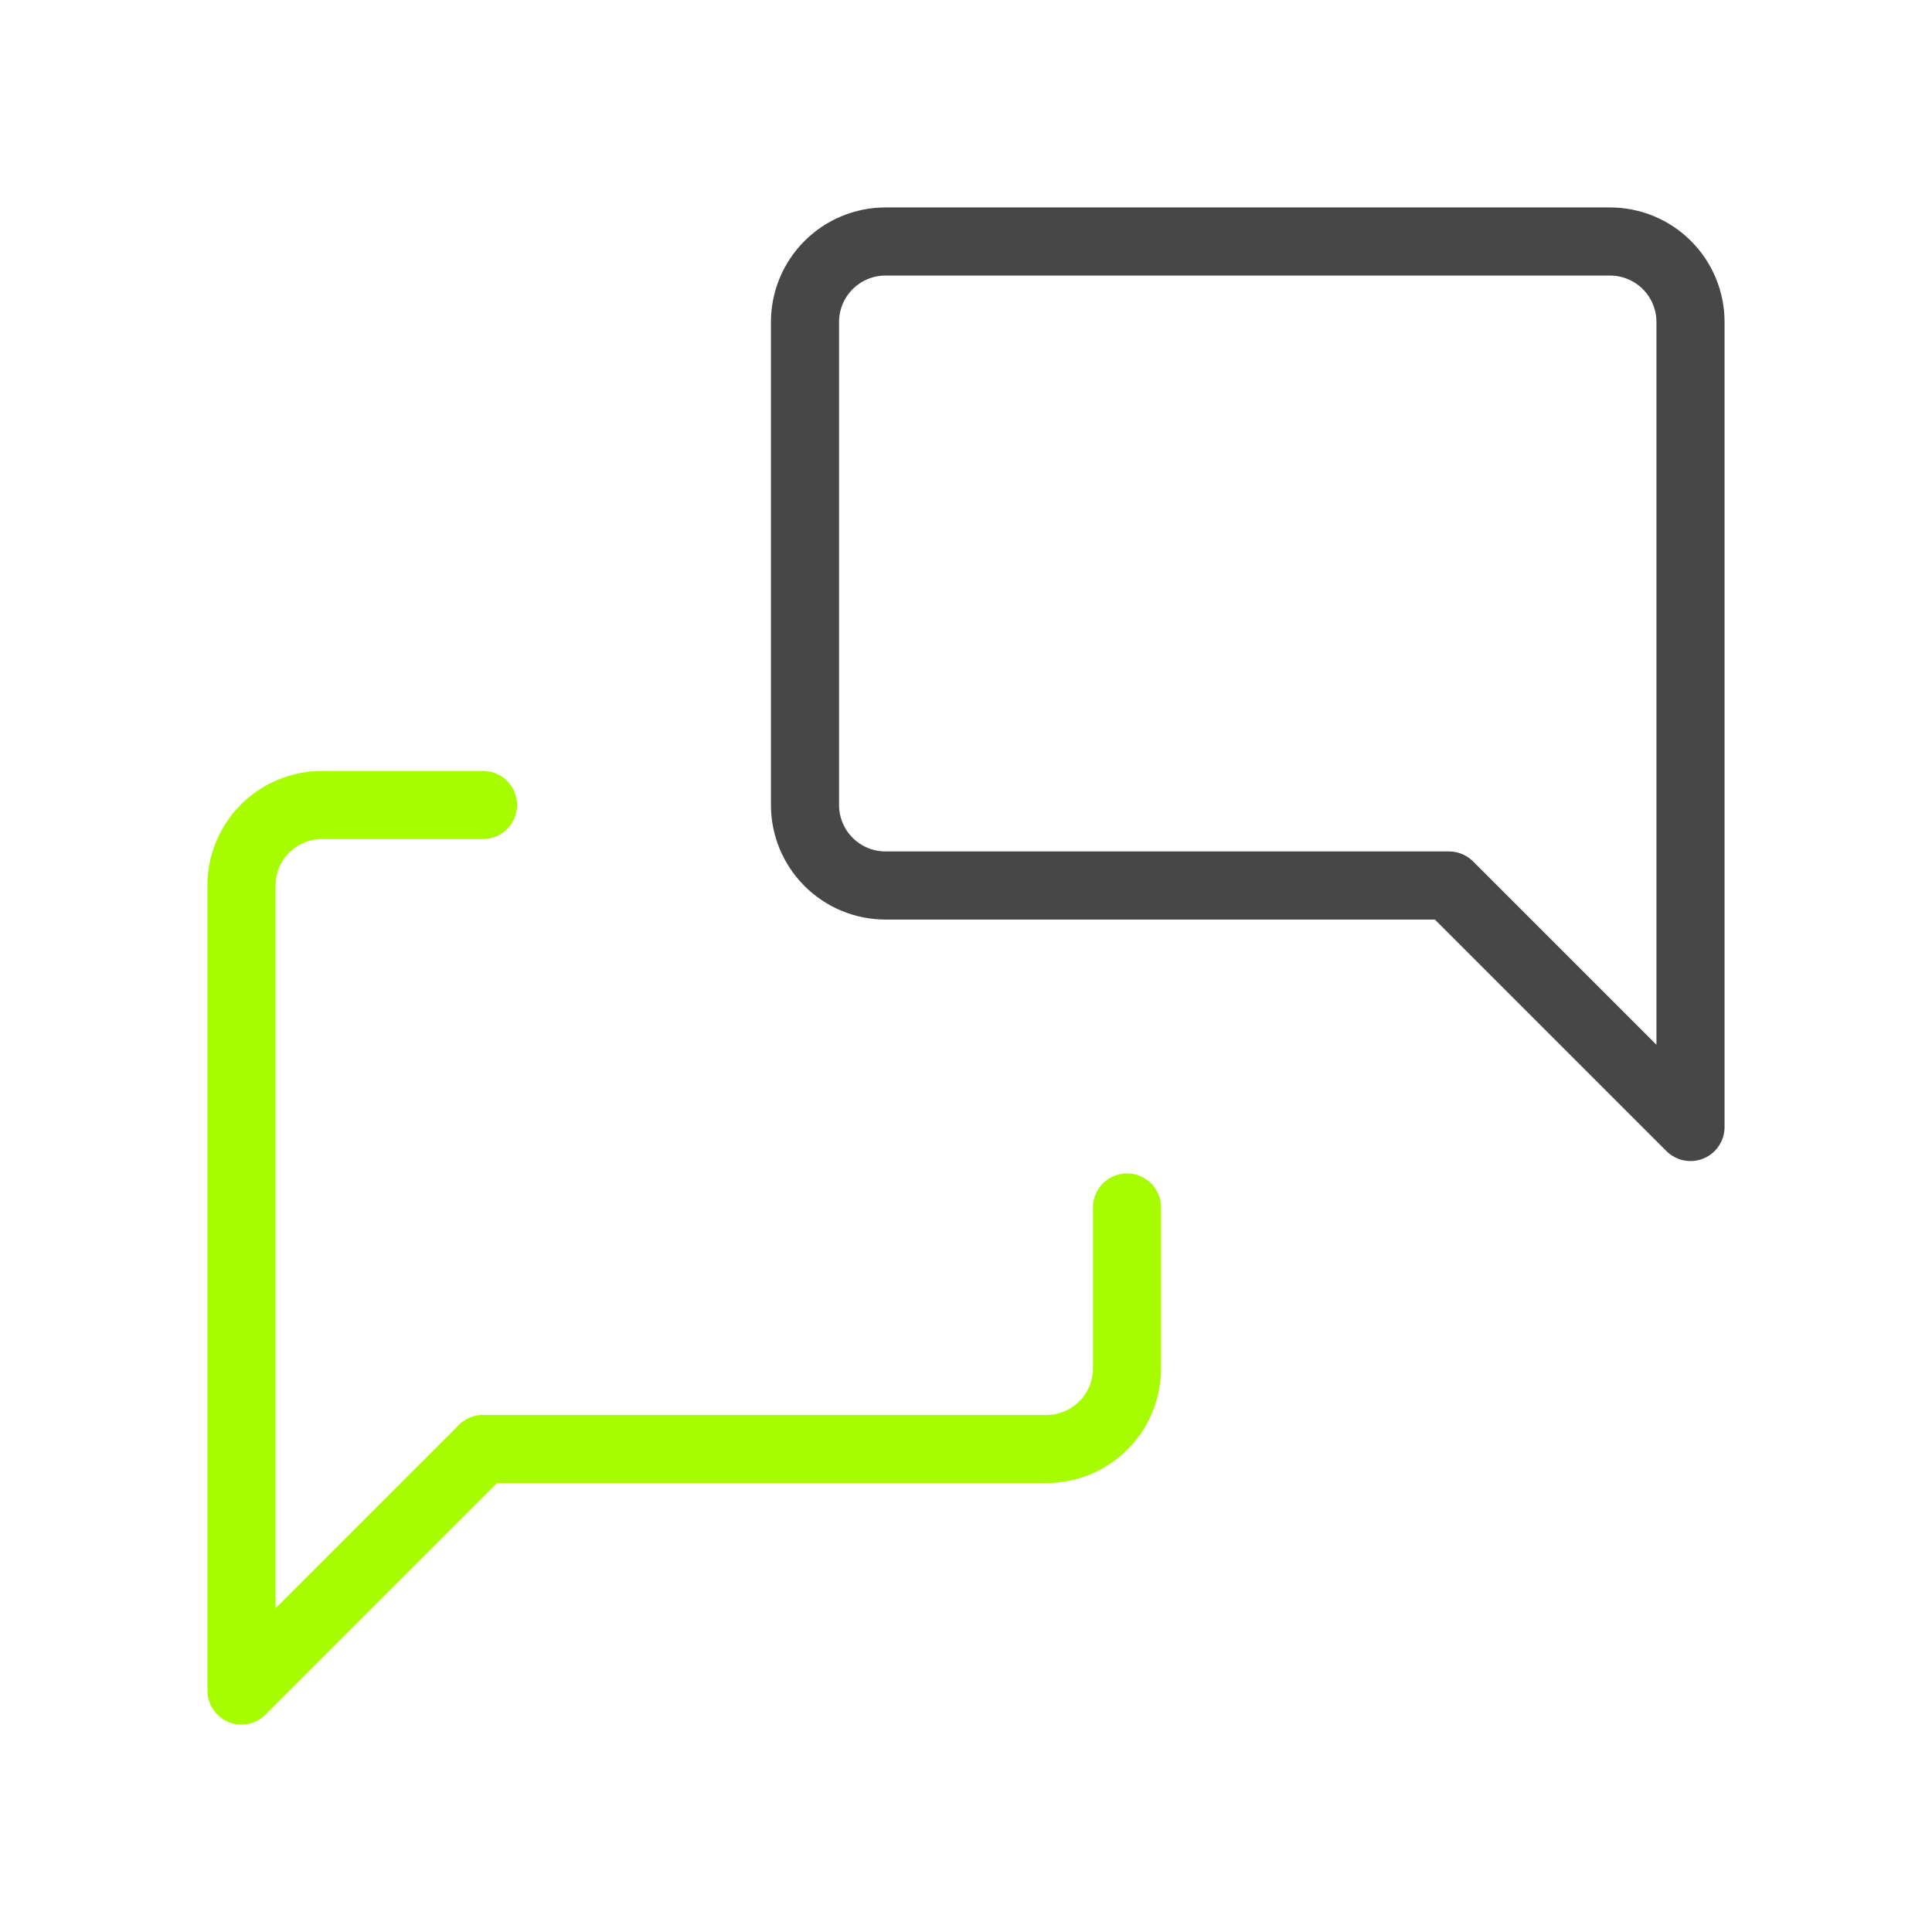 <svg width="78" height="78" viewBox="0 0 78 78" fill="none" xmlns="http://www.w3.org/2000/svg">
<g clip-path="url(#clip0_3_606)">
<path d="M68.25 45.5L58.5 35.75H35.75C34.888 35.75 34.061 35.408 33.452 34.798C32.842 34.189 32.5 33.362 32.5 32.5V13C32.5 12.138 32.842 11.311 33.452 10.702C34.061 10.092 34.888 9.75 35.75 9.75H65C65.862 9.75 66.689 10.092 67.298 10.702C67.908 11.311 68.25 12.138 68.25 13V45.5Z" stroke="#474747" stroke-width="2.75" stroke-linecap="round" stroke-linejoin="round"/>
<path d="M45.5 48.75V55.25C45.5 56.112 45.158 56.939 44.548 57.548C43.939 58.158 43.112 58.5 42.25 58.5H19.5L9.75 68.25V35.75C9.75 34.888 10.092 34.061 10.702 33.452C11.311 32.842 12.138 32.5 13 32.5H19.5" stroke="#A7FC00" stroke-width="2.75" stroke-linecap="round" stroke-linejoin="round"/>
</g>
<defs>
<clipPath id="clip0_3_606">
<rect width="78" height="78" fill="white"/>
</clipPath>
</defs>
</svg>
